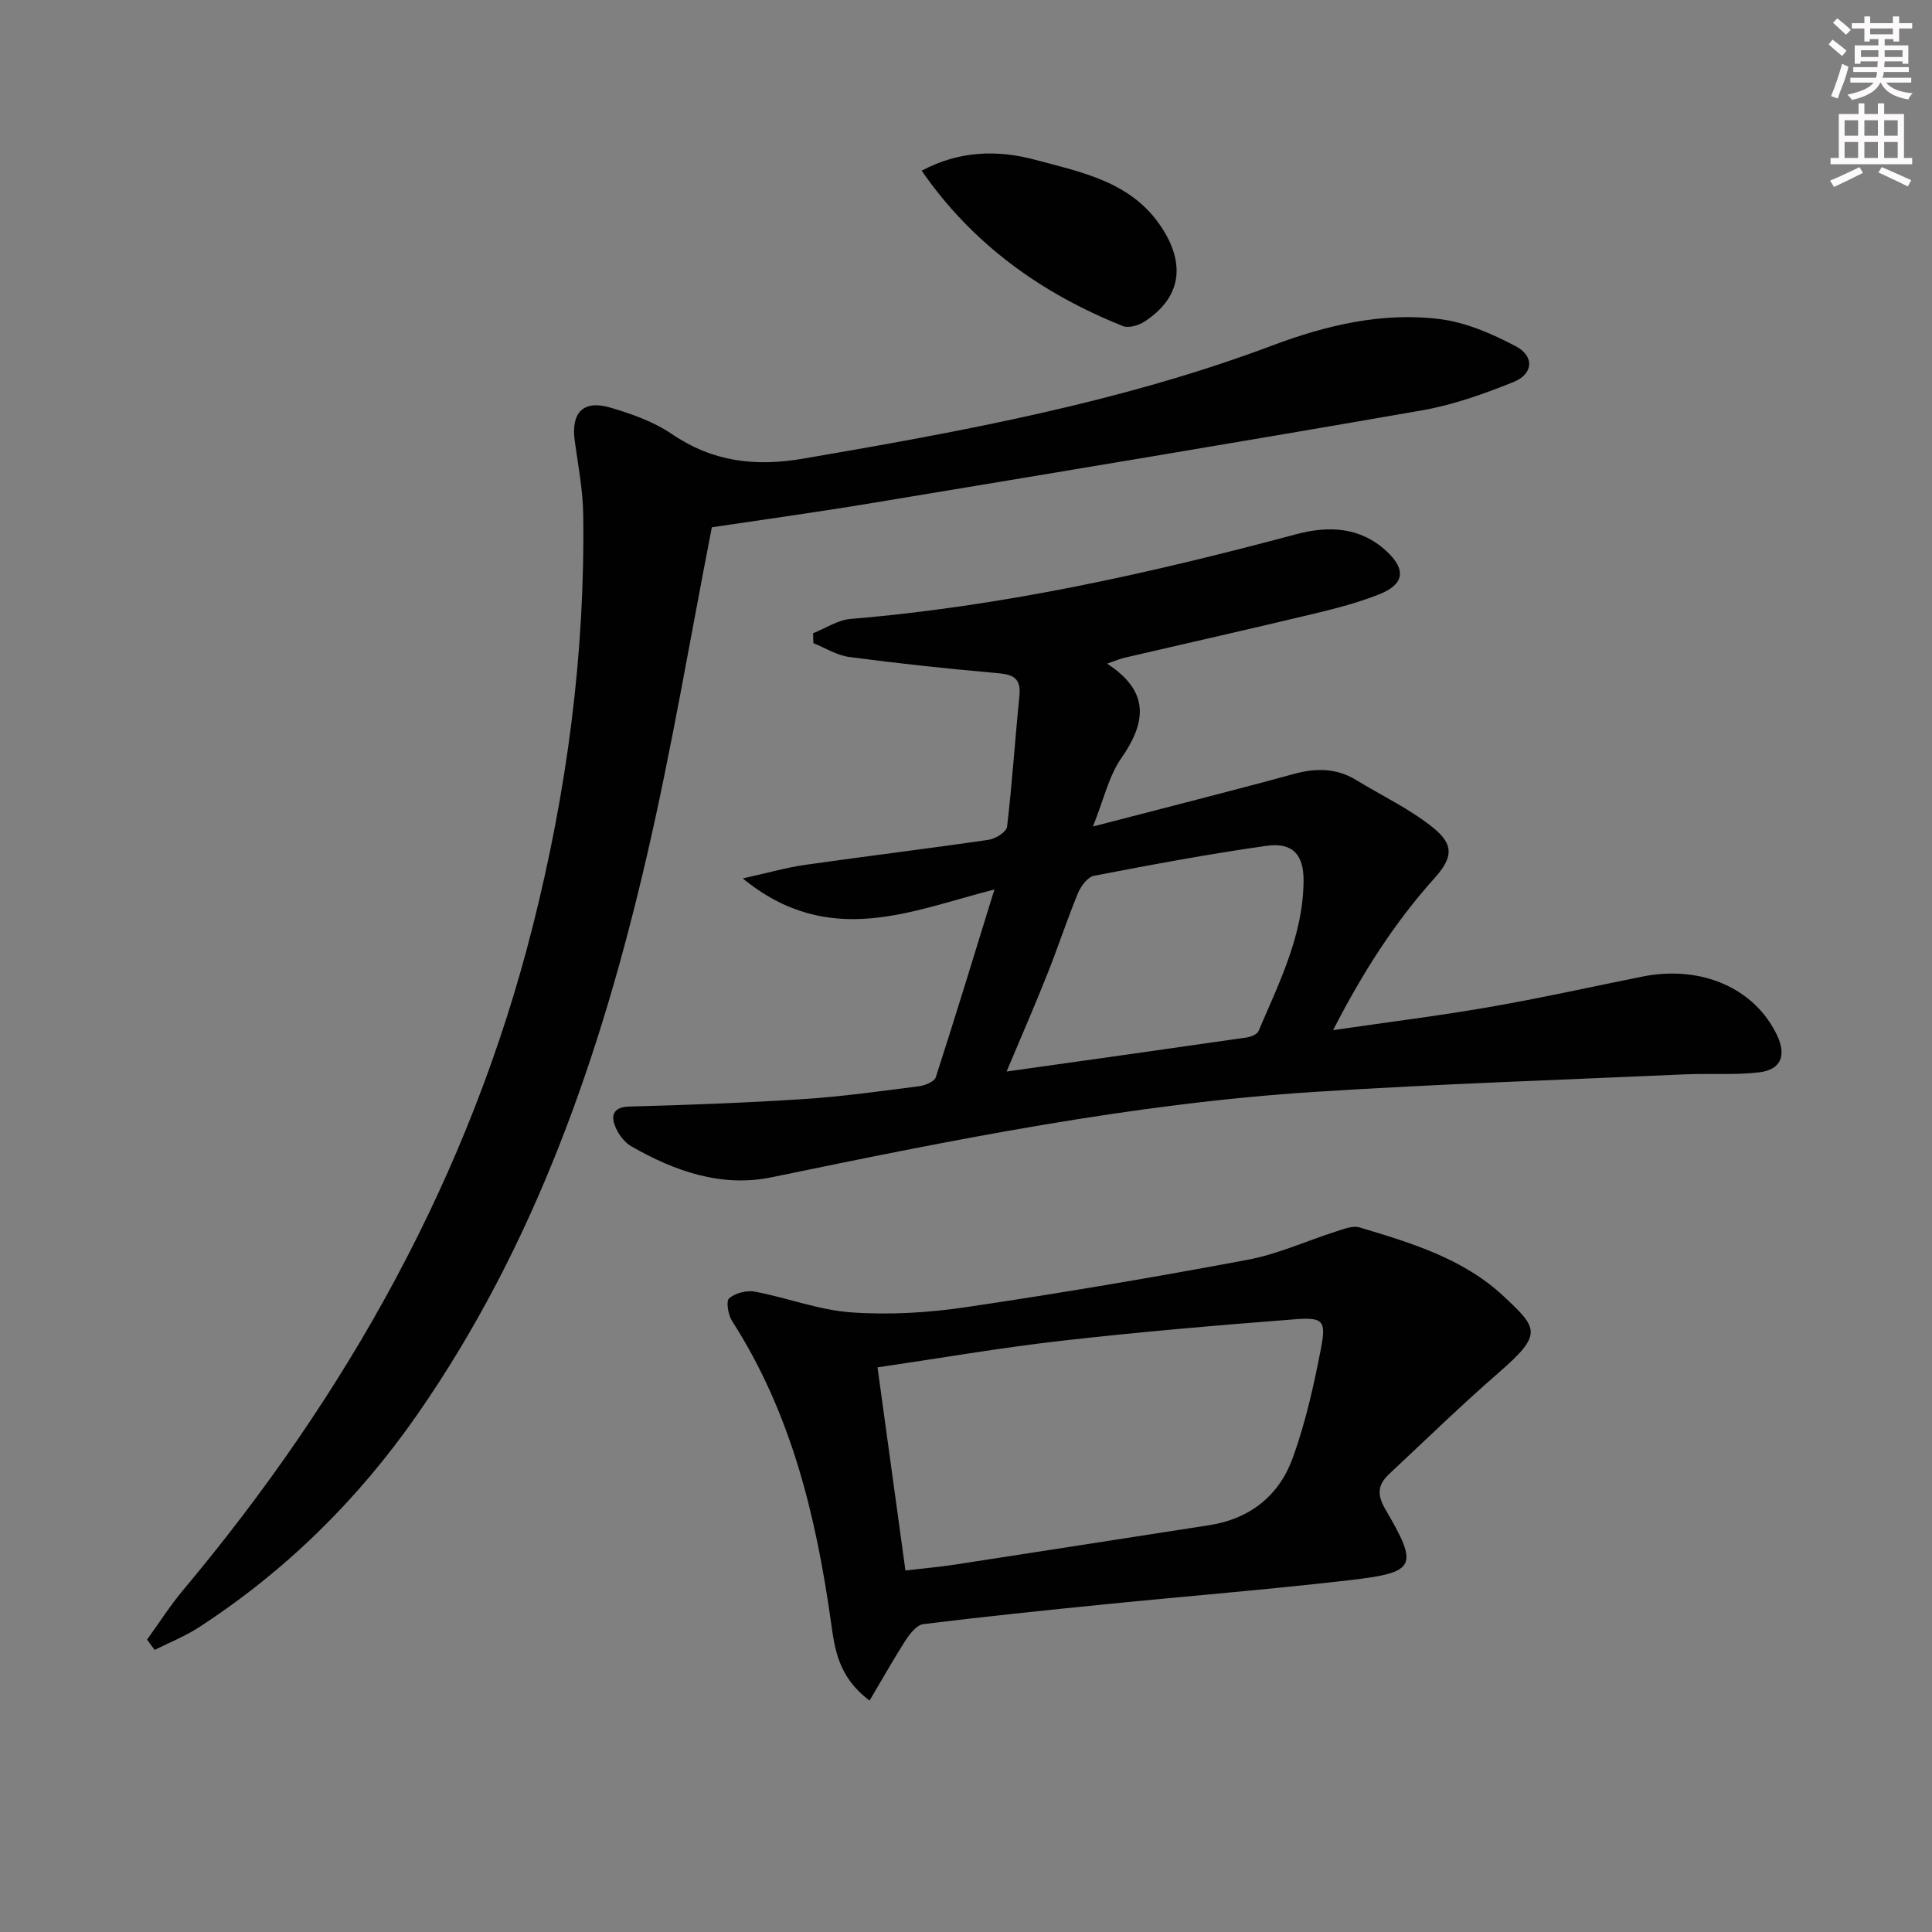 <svg enable-background="new 0 0 400 400" viewBox="0 0 400 400" xmlns="http://www.w3.org/2000/svg"><rect x="0" y="0" width="400" height="400" fill="#808080" stroke="none"/><g fill="#010102"><path d="m205.88 184.16c-17.1 4.33-34.2 12.38-52.09-2.29 5.14-1.14 8.99-2.25 12.92-2.81 12.65-1.81 25.34-3.34 37.99-5.19 1.42-.21 3.67-1.63 3.8-2.7 1.07-9.02 1.65-18.09 2.56-27.13.41-4.08-1.81-4.44-5.05-4.72-10.08-.89-20.16-1.97-30.19-3.3-2.56-.34-4.95-1.87-7.42-2.86-.02-.68-.04-1.37-.06-2.05 2.59-1.03 5.12-2.75 7.77-2.97 31.37-2.6 61.92-9.41 92.24-17.53 6.7-1.79 13.26-1.54 18.7 3.5 4.15 3.84 3.7 6.88-1.53 8.95-4.3 1.7-8.83 2.89-13.34 3.97-13.07 3.13-26.19 6.09-39.29 9.13-.92.21-1.81.6-3.68 1.24 8.92 5.79 8.1 12.17 2.93 19.59-2.57 3.69-3.59 8.47-5.86 14.13 7.91-2.05 14.66-3.78 21.41-5.54 6.73-1.76 13.47-3.49 20.18-5.34 4.49-1.24 8.78-1.26 12.88 1.24 5.35 3.26 11.12 5.99 15.96 9.88 4.47 3.6 4.02 6.3.23 10.52-8.25 9.19-14.82 19.49-20.94 31.4 11.43-1.67 21.94-2.97 32.35-4.78 10.61-1.84 21.13-4.19 31.69-6.31 12.22-2.45 23.32 2.43 27.92 12.24 1.92 4.09.77 7.04-3.7 7.58-5.05.61-10.22.19-15.33.42-25.57 1.14-51.16 1.99-76.69 3.63-38.01 2.43-75.26 9.99-112.48 17.68-10.41 2.15-20.06-1.26-29.04-6.4-1.57-.9-2.95-2.84-3.52-4.59-.69-2.09.08-3.57 3.05-3.65 12.11-.32 24.22-.77 36.3-1.56 7.95-.52 15.86-1.64 23.76-2.65 1.24-.16 3.14-.95 3.44-1.87 4.17-12.89 8.11-25.84 12.13-38.86zm2.52 37.69c17.6-2.48 33.65-4.73 49.7-7.05.88-.13 2.16-.64 2.45-1.31 4.29-10.04 9.29-19.91 9.34-31.19.03-5.41-2.33-7.94-7.68-7.18-11.96 1.69-23.85 3.92-35.71 6.2-1.31.25-2.72 2.15-3.32 3.6-2.27 5.51-4.12 11.18-6.33 16.72-2.55 6.43-5.32 12.77-8.45 20.21z"/><path d="m30.45 339.46c2.48-3.43 4.77-7.03 7.48-10.27 34-40.58 59.31-85.73 72.35-137.33 7.07-27.98 10.87-56.4 10.47-85.29-.07-5.12-1.06-10.23-1.76-15.33-.79-5.8 1.74-8.49 7.34-6.86 4.42 1.29 8.98 2.91 12.75 5.47 8.51 5.78 17.28 6.82 27.32 5.09 32.91-5.65 65.67-11.63 97.1-23.44 11.1-4.17 22.73-6.93 34.64-5.43 5.38.68 10.76 3.03 15.64 5.59 3.97 2.08 3.7 5.78-.46 7.45-6.12 2.46-12.49 4.73-18.96 5.86-37.92 6.6-75.9 12.89-113.88 19.19-11.25 1.87-22.55 3.43-33.1 5.01-4.5 23.04-8.27 45.63-13.42 67.89-9.52 41.16-23.17 80.76-47.6 115.86-12.23 17.56-27.2 32.31-45.15 43.98-2.87 1.86-6.11 3.15-9.19 4.7-.52-.71-1.04-1.42-1.57-2.14z"/><path d="m180.04 352.08c-6.48-4.84-7.21-10.64-7.98-16.14-3.1-22.05-8.24-43.38-20.49-62.43-.82-1.27-1.29-4.13-.61-4.71 1.28-1.09 3.64-1.7 5.34-1.38 6.68 1.26 13.21 3.81 19.91 4.29 7.84.56 15.9.09 23.7-1.06 19.53-2.89 39.01-6.19 58.42-9.83 6.28-1.18 12.25-3.94 18.39-5.89 1.54-.49 3.37-1.23 4.76-.81 10.69 3.21 21.5 6.44 29.87 14.29 7.07 6.62 8.14 7.8-1.1 15.82-7.75 6.73-15.11 13.92-22.62 20.93-2.34 2.19-2.63 4.19-.8 7.33 6.94 11.86 6.39 13.07-7.43 14.67-16.83 1.95-33.72 3.3-50.58 4.99-12.57 1.26-25.14 2.56-37.67 4.11-1.34.17-2.74 1.95-3.62 3.3-2.54 3.94-4.83 8.04-7.49 12.52zm7.42-26.93c3.68-.43 6.96-.71 10.21-1.21 17.55-2.69 35.1-5.45 52.65-8.16 8.51-1.31 14.52-6.15 17.35-13.98 2.62-7.26 4.33-14.9 5.8-22.5 1.15-5.92.5-6.61-5.45-6.15-16.07 1.24-32.13 2.61-48.14 4.43-12.66 1.44-25.24 3.62-38.2 5.52 1.88 13.71 3.78 27.48 5.78 42.05z"/><path d="m190.82 35.34c7.76-4.14 15.68-4.36 23.5-2.26 9.68 2.61 19.9 4.53 26.1 13.89 5.16 7.78 4.07 14.7-3.46 19.61-1.21.79-3.28 1.41-4.48.93-16.82-6.74-31.07-16.87-41.66-32.17z"/></g><path d="m378.6 9.2.8-1c.9.7 1.9 1.4 2.9 2.3l-.9 1.1c-1.1-.9-2-1.7-2.8-2.4zm.5 10.7c.9-2.1 1.6-4.3 2.3-6.7.4.2.8.4 1.3.6-.7 3.1-1.5 4.3-2.2 6.6zm.4-15.2.9-.9c1 .8 2 1.6 2.8 2.4l-1 1c-1-.9-1.9-1.8-2.7-2.5zm12.5-1.3h1.2v1.4h2.7v1.1h-2.7v2.7h-1.2v-.5h-1.8v1.3h4.9v3.8h-1.2v-.5h-3.7c0 .4-.1.9-.1 1.2h5.1v1h-5.2c0 .5-.1.9-.3 1.2h6v1h-5.2c1.1 1.3 2.9 2 5.5 2.2-.4.4-.7.8-.9 1.3-2.9-.5-4.8-1.6-5.7-3.5h-.1c-.8 1.7-2.7 2.9-5.9 3.6-.2-.4-.6-.8-.9-1.1 2.8-.6 4.6-1.4 5.4-2.5h-4.8v-1h5.3c.1-.3.2-.7.2-1.2h-4.9v-1h5c0-.4 0-.8.1-1.2h-3.6v.5h-1.2v-3.8h4.9v-1.3h-1.8v.5h-1.1v-2.7h-2.6v-1.1h2.6v-1.4h1.2v1.4h4.7v-1.4zm-6.7 8.4h3.6c0-.4 0-.9 0-1.4h-3.6zm1.9-4.7h4.7v-1.2h-4.7zm6.7 3.3h-3.7v1.4h3.7z" fill="#fcfafa"/><path d="m384.7 21.4h1.3v2.2h2.8v-2.2h1.3v2.2h4.1v9.1h1.7v1.3h-16.9v-1.3h1.7v-9.1h4.1v-2.2zm.3 13.2.7 1.2c-1.8.9-3.8 1.9-6 2.9-.2-.4-.5-.8-.8-1.3 2.4-1 4.4-2 6.1-2.8zm-3.1-6.5h2.8v-3.2h-2.8zm0 4.6h2.8v-3.3h-2.8v3.2zm4.1-4.6h2.8v-3.2h-2.8zm0 4.6h2.8v-3.3h-2.8zm3.6 1.9c2.1.9 4.1 1.8 6.1 2.7l-.7 1.3c-2.2-1.1-4.2-2-6.1-2.9zm3.3-9.7h-2.8v3.2h2.8zm-2.8 7.8h2.8v-3.3h-2.8z" fill="#fcfafa"/></svg>